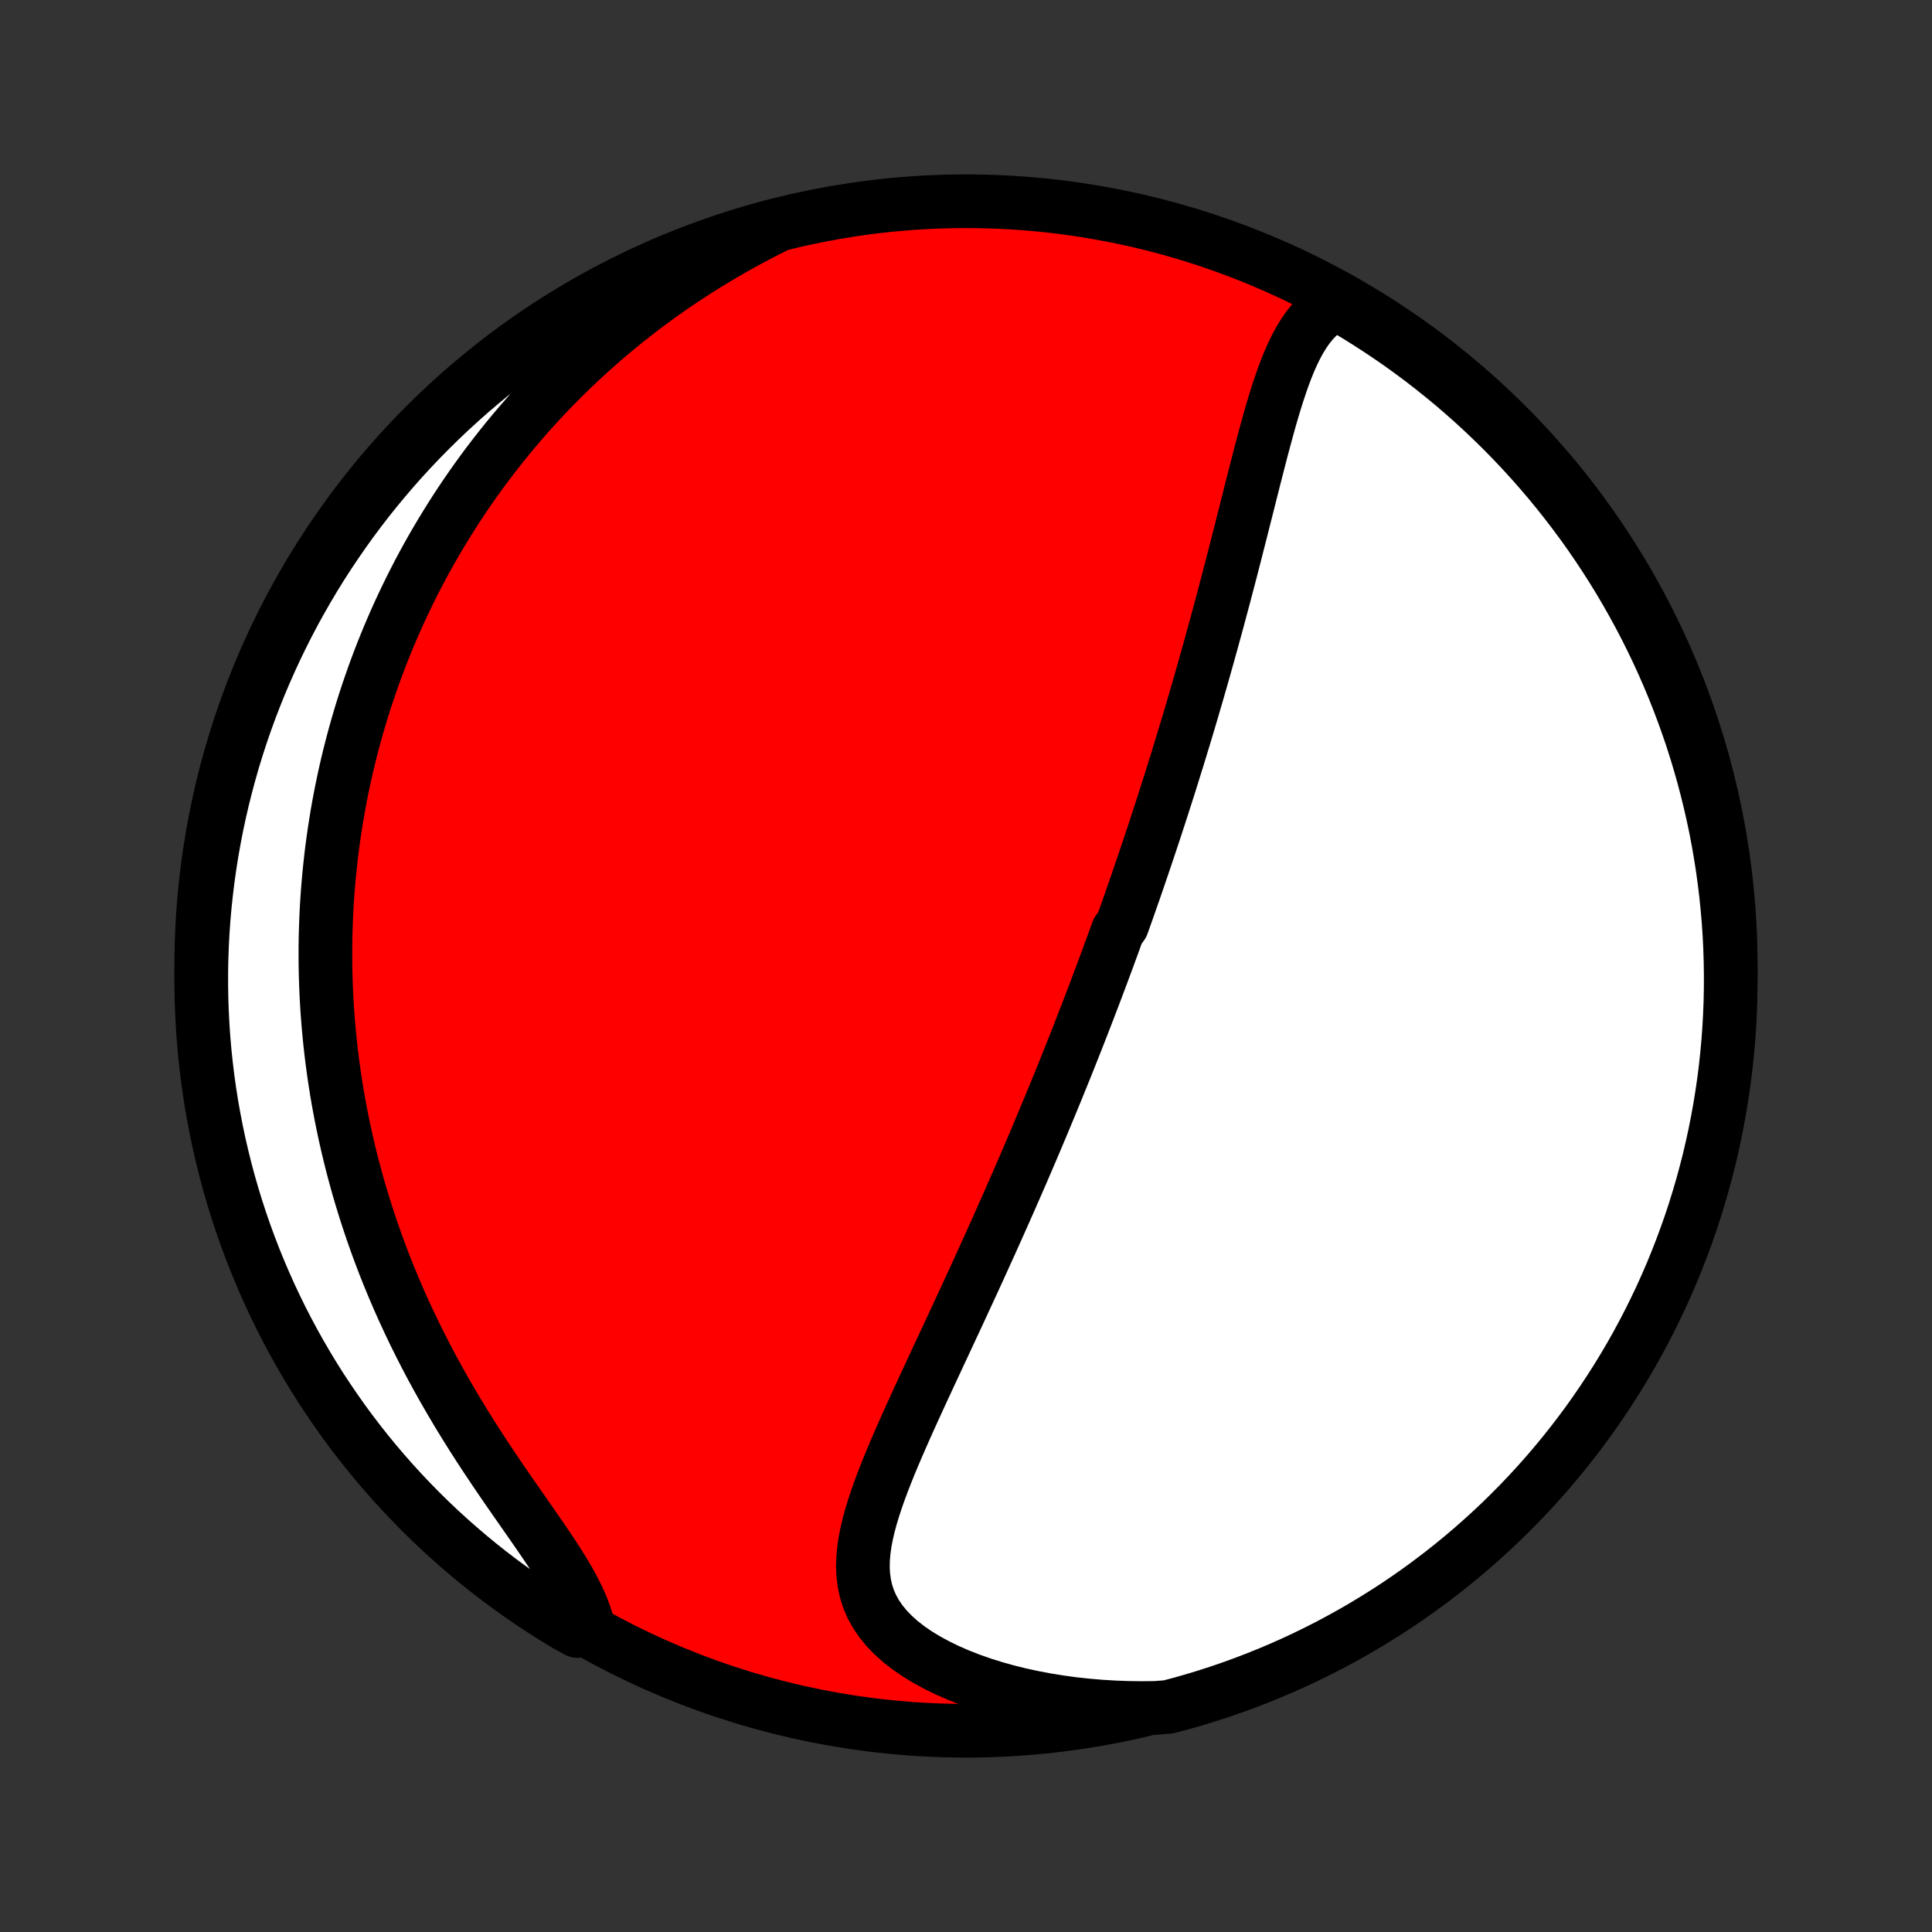 <?xml version="1.0" encoding="utf-8" standalone="no"?>
<!DOCTYPE svg PUBLIC "-//W3C//DTD SVG 1.1//EN"
  "http://www.w3.org/Graphics/SVG/1.1/DTD/svg11.dtd">
<!-- Created with matplotlib (http://matplotlib.org/) -->
<svg height="72pt" version="1.1" viewBox="0 0 72 72" width="72pt" xmlns="http://www.w3.org/2000/svg" xmlns:xlink="http://www.w3.org/1999/xlink">
 <rect x="0" y="0" width="72" height="72" fill="#333333" stroke="none"/>
 <defs>
  <style type="text/css">
*{stroke-linecap:butt;stroke-linejoin:round;}
  </style>
 </defs>
 <g id="figure_1">
  <g id="patch_1">
   <path d="
M0 72
L72 72
L72 0
L0 0
z
" style="fill:none;"/>
  </g>
  <g id="axes_1">
   <g id="PatchCollection_1">
    <defs>
     <path d="
M36 -7.5
C43.558 -7.5 50.808 -10.503 56.153 -15.848
C61.497 -21.192 64.5 -28.442 64.5 -36
C64.5 -43.558 61.497 -50.808 56.153 -56.153
C50.808 -61.497 43.558 -64.5 36 -64.5
C28.442 -64.5 21.192 -61.497 15.848 -56.153
C10.503 -50.808 7.5 -43.558 7.5 -36
C7.5 -28.442 10.503 -21.192 15.848 -15.848
C21.192 -10.503 28.442 -7.5 36 -7.5
z
" id="C0_0_a811fe30f3"/>
     <path d="
M49.793 -60.695
L49.547 -60.558
L49.322 -60.398
L49.114 -60.218
L48.924 -60.019
L48.749 -59.804
L48.588 -59.573
L48.438 -59.329
L48.299 -59.073
L48.17 -58.807
L48.048 -58.531
L47.933 -58.248
L47.824 -57.957
L47.72 -57.661
L47.62 -57.359
L47.523 -57.053
L47.43 -56.744
L47.339 -56.432
L47.251 -56.117
L47.164 -55.8
L47.078 -55.482
L46.994 -55.163
L46.911 -54.843
L46.829 -54.523
L46.747 -54.203
L46.666 -53.883
L46.585 -53.563
L46.505 -53.244
L46.425 -52.927
L46.344 -52.61
L46.265 -52.294
L46.185 -51.98
L46.105 -51.668
L46.026 -51.357
L45.946 -51.048
L45.867 -50.74
L45.787 -50.434
L45.707 -50.131
L45.628 -49.829
L45.548 -49.529
L45.468 -49.231
L45.389 -48.935
L45.309 -48.642
L45.229 -48.35
L45.15 -48.06
L45.07 -47.773
L44.99 -47.487
L44.91 -47.204
L44.831 -46.922
L44.751 -46.643
L44.671 -46.365
L44.591 -46.089
L44.511 -45.816
L44.432 -45.544
L44.352 -45.274
L44.272 -45.005
L44.192 -44.739
L44.112 -44.474
L44.032 -44.211
L43.952 -43.949
L43.872 -43.689
L43.791 -43.43
L43.711 -43.173
L43.631 -42.917
L43.551 -42.663
L43.47 -42.41
L43.389 -42.158
L43.309 -41.907
L43.228 -41.658
L43.147 -41.41
L43.066 -41.162
L42.985 -40.916
L42.903 -40.67
L42.822 -40.426
L42.74 -40.182
L42.658 -39.939
L42.576 -39.697
L42.493 -39.455
L42.411 -39.214
L42.328 -38.973
L42.245 -38.733
L42.161 -38.494
L42.077 -38.254
L41.993 -38.015
L41.908 -37.777
L41.823 -37.538
L41.652 -37.3
L41.566 -37.062
L41.48 -36.823
L41.392 -36.585
L41.305 -36.347
L41.217 -36.108
L41.128 -35.87
L41.039 -35.631
L40.949 -35.392
L40.859 -35.152
L40.768 -34.912
L40.676 -34.672
L40.584 -34.431
L40.491 -34.19
L40.397 -33.947
L40.303 -33.705
L40.208 -33.461
L40.112 -33.217
L40.015 -32.972
L39.917 -32.725
L39.819 -32.478
L39.719 -32.23
L39.619 -31.981
L39.517 -31.731
L39.415 -31.48
L39.312 -31.227
L39.207 -30.973
L39.102 -30.718
L38.995 -30.462
L38.888 -30.203
L38.779 -29.944
L38.669 -29.683
L38.558 -29.42
L38.446 -29.156
L38.332 -28.89
L38.217 -28.623
L38.101 -28.353
L37.983 -28.082
L37.864 -27.809
L37.744 -27.535
L37.623 -27.258
L37.499 -26.979
L37.375 -26.699
L37.249 -26.416
L37.122 -26.132
L36.993 -25.845
L36.863 -25.556
L36.731 -25.266
L36.598 -24.973
L36.464 -24.678
L36.328 -24.381
L36.191 -24.083
L36.052 -23.782
L35.912 -23.479
L35.771 -23.174
L35.628 -22.867
L35.484 -22.558
L35.34 -22.248
L35.194 -21.935
L35.047 -21.621
L34.9 -21.305
L34.752 -20.988
L34.604 -20.669
L34.455 -20.349
L34.307 -20.027
L34.158 -19.704
L34.011 -19.381
L33.864 -19.056
L33.718 -18.73
L33.574 -18.404
L33.432 -18.078
L33.293 -17.751
L33.157 -17.425
L33.025 -17.098
L32.898 -16.772
L32.777 -16.447
L32.662 -16.122
L32.556 -15.799
L32.458 -15.477
L32.371 -15.157
L32.297 -14.839
L32.236 -14.524
L32.191 -14.21
L32.164 -13.9
L32.157 -13.594
L32.172 -13.291
L32.211 -12.993
L32.276 -12.699
L32.368 -12.411
L32.49 -12.129
L32.642 -11.852
L32.825 -11.584
L33.038 -11.322
L33.282 -11.069
L33.555 -10.824
L33.856 -10.589
L34.184 -10.364
L34.536 -10.149
L34.911 -9.946
L35.306 -9.753
L35.72 -9.572
L36.151 -9.403
L36.596 -9.246
L37.055 -9.102
L37.525 -8.97
L38.004 -8.851
L38.492 -8.745
L38.987 -8.651
L39.488 -8.57
L39.993 -8.501
L40.502 -8.446
L41.014 -8.402
L41.527 -8.371
L42.041 -8.352
L42.556 -8.346
L43.058 -8.351
L43.539 -8.388
L44.018 -8.515
L44.494 -8.651
L44.967 -8.795
L45.438 -8.947
L45.906 -9.108
L46.371 -9.277
L46.833 -9.454
L47.291 -9.639
L47.746 -9.832
L48.197 -10.033
L48.645 -10.242
L49.089 -10.459
L49.529 -10.683
L49.964 -10.916
L50.396 -11.155
L50.823 -11.403
L51.245 -11.658
L51.663 -11.92
L52.077 -12.19
L52.485 -12.467
L52.888 -12.751
L53.286 -13.043
L53.679 -13.341
L54.066 -13.646
L54.448 -13.958
L54.825 -14.277
L55.195 -14.602
L55.56 -14.934
L55.919 -15.272
L56.271 -15.616
L56.618 -15.967
L56.958 -16.324
L57.292 -16.687
L57.62 -17.055
L57.94 -17.43
L58.254 -17.81
L58.562 -18.196
L58.862 -18.587
L59.156 -18.983
L59.442 -19.385
L59.721 -19.791
L59.993 -20.203
L60.258 -20.619
L60.516 -21.041
L60.766 -21.466
L61.008 -21.896
L61.243 -22.331
L61.47 -22.769
L61.689 -23.212
L61.901 -23.658
L62.104 -24.108
L62.3 -24.562
L62.487 -25.02
L62.667 -25.48
L62.838 -25.944
L63.002 -26.411
L63.157 -26.881
L63.303 -27.354
L63.442 -27.829
L63.572 -28.307
L63.694 -28.787
L63.807 -29.269
L63.912 -29.753
L64.008 -30.24
L64.096 -30.728
L64.175 -31.217
L64.246 -31.708
L64.308 -32.201
L64.361 -32.694
L64.406 -33.189
L64.442 -33.684
L64.469 -34.18
L64.488 -34.677
L64.498 -35.174
L64.499 -35.671
L64.492 -36.169
L64.476 -36.666
L64.452 -37.163
L64.418 -37.66
L64.376 -38.156
L64.326 -38.652
L64.266 -39.147
L64.199 -39.641
L64.122 -40.133
L64.037 -40.625
L63.944 -41.115
L63.842 -41.603
L63.731 -42.09
L63.612 -42.575
L63.485 -43.058
L63.349 -43.539
L63.205 -44.018
L63.053 -44.494
L62.892 -44.967
L62.723 -45.438
L62.546 -45.906
L62.361 -46.371
L62.168 -46.833
L61.967 -47.291
L61.758 -47.746
L61.541 -48.197
L61.317 -48.645
L61.084 -49.089
L60.844 -49.529
L60.597 -49.964
L60.342 -50.396
L60.08 -50.823
L59.81 -51.245
L59.533 -51.663
L59.249 -52.077
L58.958 -52.485
L58.659 -52.888
L58.354 -53.286
L58.042 -53.679
L57.724 -54.066
L57.398 -54.448
L57.066 -54.825
L56.728 -55.195
L56.384 -55.56
L56.033 -55.919
L55.676 -56.271
L55.313 -56.618
L54.945 -56.958
L54.57 -57.292
L54.19 -57.62
L53.804 -57.94
L53.413 -58.254
L53.017 -58.562
L52.615 -58.862
L52.209 -59.156
L51.797 -59.442
L51.38 -59.721
L50.959 -59.993
L50.534 -60.258
z
" id="C0_1_553e9f60aa"/>
     <path d="
M28.941 -63.589
L28.484 -63.359
L28.035 -63.124
L27.593 -62.884
L27.16 -62.639
L26.734 -62.389
L26.317 -62.136
L25.908 -61.878
L25.507 -61.617
L25.115 -61.352
L24.731 -61.084
L24.356 -60.814
L23.988 -60.54
L23.629 -60.264
L23.278 -59.986
L22.936 -59.706
L22.601 -59.424
L22.273 -59.14
L21.954 -58.855
L21.642 -58.568
L21.338 -58.28
L21.041 -57.991
L20.752 -57.701
L20.469 -57.411
L20.193 -57.119
L19.924 -56.827
L19.662 -56.534
L19.406 -56.241
L19.156 -55.948
L18.913 -55.654
L18.676 -55.36
L18.445 -55.066
L18.219 -54.772
L17.999 -54.477
L17.785 -54.182
L17.576 -53.888
L17.372 -53.593
L17.174 -53.298
L16.981 -53.004
L16.792 -52.709
L16.609 -52.414
L16.43 -52.12
L16.255 -51.825
L16.086 -51.531
L15.92 -51.236
L15.759 -50.941
L15.602 -50.647
L15.45 -50.352
L15.301 -50.057
L15.157 -49.762
L15.016 -49.467
L14.879 -49.172
L14.746 -48.876
L14.617 -48.581
L14.491 -48.285
L14.369 -47.988
L14.25 -47.692
L14.135 -47.395
L14.023 -47.097
L13.915 -46.8
L13.81 -46.501
L13.708 -46.202
L13.609 -45.903
L13.514 -45.603
L13.422 -45.302
L13.333 -45
L13.247 -44.698
L13.165 -44.395
L13.085 -44.09
L13.009 -43.785
L12.935 -43.479
L12.865 -43.172
L12.798 -42.863
L12.734 -42.554
L12.673 -42.243
L12.615 -41.931
L12.56 -41.618
L12.509 -41.303
L12.46 -40.986
L12.415 -40.669
L12.372 -40.349
L12.333 -40.028
L12.298 -39.705
L12.265 -39.38
L12.236 -39.054
L12.21 -38.726
L12.187 -38.395
L12.168 -38.063
L12.153 -37.729
L12.141 -37.392
L12.132 -37.054
L12.127 -36.713
L12.127 -36.37
L12.129 -36.024
L12.136 -35.676
L12.147 -35.326
L12.161 -34.973
L12.18 -34.617
L12.203 -34.259
L12.231 -33.899
L12.263 -33.535
L12.299 -33.169
L12.34 -32.801
L12.386 -32.429
L12.437 -32.055
L12.492 -31.678
L12.553 -31.298
L12.619 -30.916
L12.691 -30.53
L12.768 -30.142
L12.85 -29.751
L12.939 -29.357
L13.033 -28.961
L13.133 -28.562
L13.24 -28.16
L13.352 -27.756
L13.472 -27.349
L13.598 -26.939
L13.73 -26.528
L13.87 -26.114
L14.016 -25.698
L14.169 -25.28
L14.329 -24.86
L14.497 -24.439
L14.672 -24.016
L14.854 -23.591
L15.044 -23.166
L15.241 -22.74
L15.445 -22.313
L15.657 -21.886
L15.875 -21.459
L16.101 -21.031
L16.334 -20.605
L16.573 -20.179
L16.819 -19.755
L17.07 -19.332
L17.327 -18.911
L17.589 -18.492
L17.856 -18.076
L18.126 -17.663
L18.399 -17.254
L18.674 -16.849
L18.949 -16.448
L19.224 -16.052
L19.496 -15.662
L19.765 -15.277
L20.028 -14.898
L20.284 -14.525
L20.53 -14.16
L20.764 -13.802
L20.983 -13.451
L21.187 -13.107
L21.371 -12.772
L21.535 -12.445
L21.677 -12.126
L21.794 -11.815
L21.888 -11.513
L21.517 -11.218
L21.091 -11.454
L20.67 -11.71
L20.253 -11.974
L19.841 -12.245
L19.433 -12.524
L19.031 -12.81
L18.634 -13.102
L18.242 -13.402
L17.856 -13.708
L17.475 -14.022
L17.1 -14.342
L16.731 -14.668
L16.367 -15.001
L16.009 -15.341
L15.658 -15.687
L15.313 -16.039
L14.974 -16.397
L14.641 -16.761
L14.315 -17.131
L13.996 -17.506
L13.683 -17.887
L13.377 -18.274
L13.078 -18.666
L12.786 -19.064
L12.501 -19.467
L12.223 -19.874
L11.952 -20.287
L11.689 -20.704
L11.433 -21.126
L11.185 -21.553
L10.944 -21.984
L10.711 -22.419
L10.485 -22.858
L10.268 -23.302
L10.058 -23.749
L9.856 -24.2
L9.662 -24.654
L9.476 -25.112
L9.298 -25.574
L9.128 -26.038
L8.966 -26.506
L8.813 -26.976
L8.668 -27.449
L8.531 -27.925
L8.403 -28.403
L8.283 -28.884
L8.171 -29.367
L8.068 -29.851
L7.974 -30.338
L7.887 -30.826
L7.81 -31.316
L7.741 -31.808
L7.681 -32.3
L7.629 -32.794
L7.586 -33.289
L7.552 -33.784
L7.526 -34.281
L7.509 -34.777
L7.501 -35.274
L7.501 -35.772
L7.51 -36.269
L7.528 -36.767
L7.554 -37.264
L7.589 -37.76
L7.633 -38.257
L7.686 -38.752
L7.747 -39.247
L7.816 -39.74
L7.894 -40.233
L7.981 -40.724
L8.076 -41.214
L8.18 -41.702
L8.292 -42.188
L8.413 -42.673
L8.542 -43.156
L8.679 -43.636
L8.825 -44.114
L8.979 -44.59
L9.142 -45.063
L9.312 -45.533
L9.491 -46
L9.677 -46.464
L9.872 -46.925
L10.075 -47.383
L10.285 -47.837
L10.504 -48.288
L10.73 -48.735
L10.963 -49.178
L11.205 -49.617
L11.454 -50.052
L11.71 -50.483
L11.974 -50.909
L12.245 -51.33
L12.524 -51.747
L12.81 -52.159
L13.102 -52.567
L13.402 -52.969
L13.708 -53.366
L14.022 -53.758
L14.342 -54.144
L14.668 -54.525
L15.001 -54.9
L15.341 -55.269
L15.687 -55.633
L16.039 -55.99
L16.397 -56.342
L16.761 -56.687
L17.131 -57.026
L17.506 -57.359
L17.887 -57.685
L18.274 -58.004
L18.666 -58.317
L19.064 -58.623
L19.467 -58.922
L19.874 -59.214
L20.287 -59.499
L20.704 -59.777
L21.126 -60.048
L21.553 -60.311
L21.984 -60.567
L22.419 -60.815
L22.858 -61.056
L23.302 -61.289
L23.749 -61.515
L24.2 -61.733
L24.654 -61.942
L25.112 -62.144
L25.574 -62.338
L26.038 -62.524
L26.506 -62.702
L26.976 -62.872
L27.449 -63.034
L27.925 -63.187
L28.403 -63.332
z
" id="C0_2_8192a7d6e2"/>
    </defs>
    <g clip-path="url(#p1bffca34e9)">
     <use style="fill:#ff0000;stroke:#000000;stroke-width:2.0;" x="0.0" xlink:href="#C0_0_a811fe30f3" y="72.0"/>
    </g>
    <g clip-path="url(#p1bffca34e9)">
     <use style="fill:#ffffff;stroke:#000000;stroke-width:2.0;" x="0.0" xlink:href="#C0_1_553e9f60aa" y="72.0"/>
    </g>
    <g clip-path="url(#p1bffca34e9)">
     <use style="fill:#ffffff;stroke:#000000;stroke-width:2.0;" x="0.0" xlink:href="#C0_2_8192a7d6e2" y="72.0"/>
    </g>
   </g>
  </g>
 </g>
 <defs>
  <clipPath id="p1bffca34e9">
   <rect height="72.0" width="72.0" x="0.0" y="0.0"/>
  </clipPath>
 </defs>
</svg>
